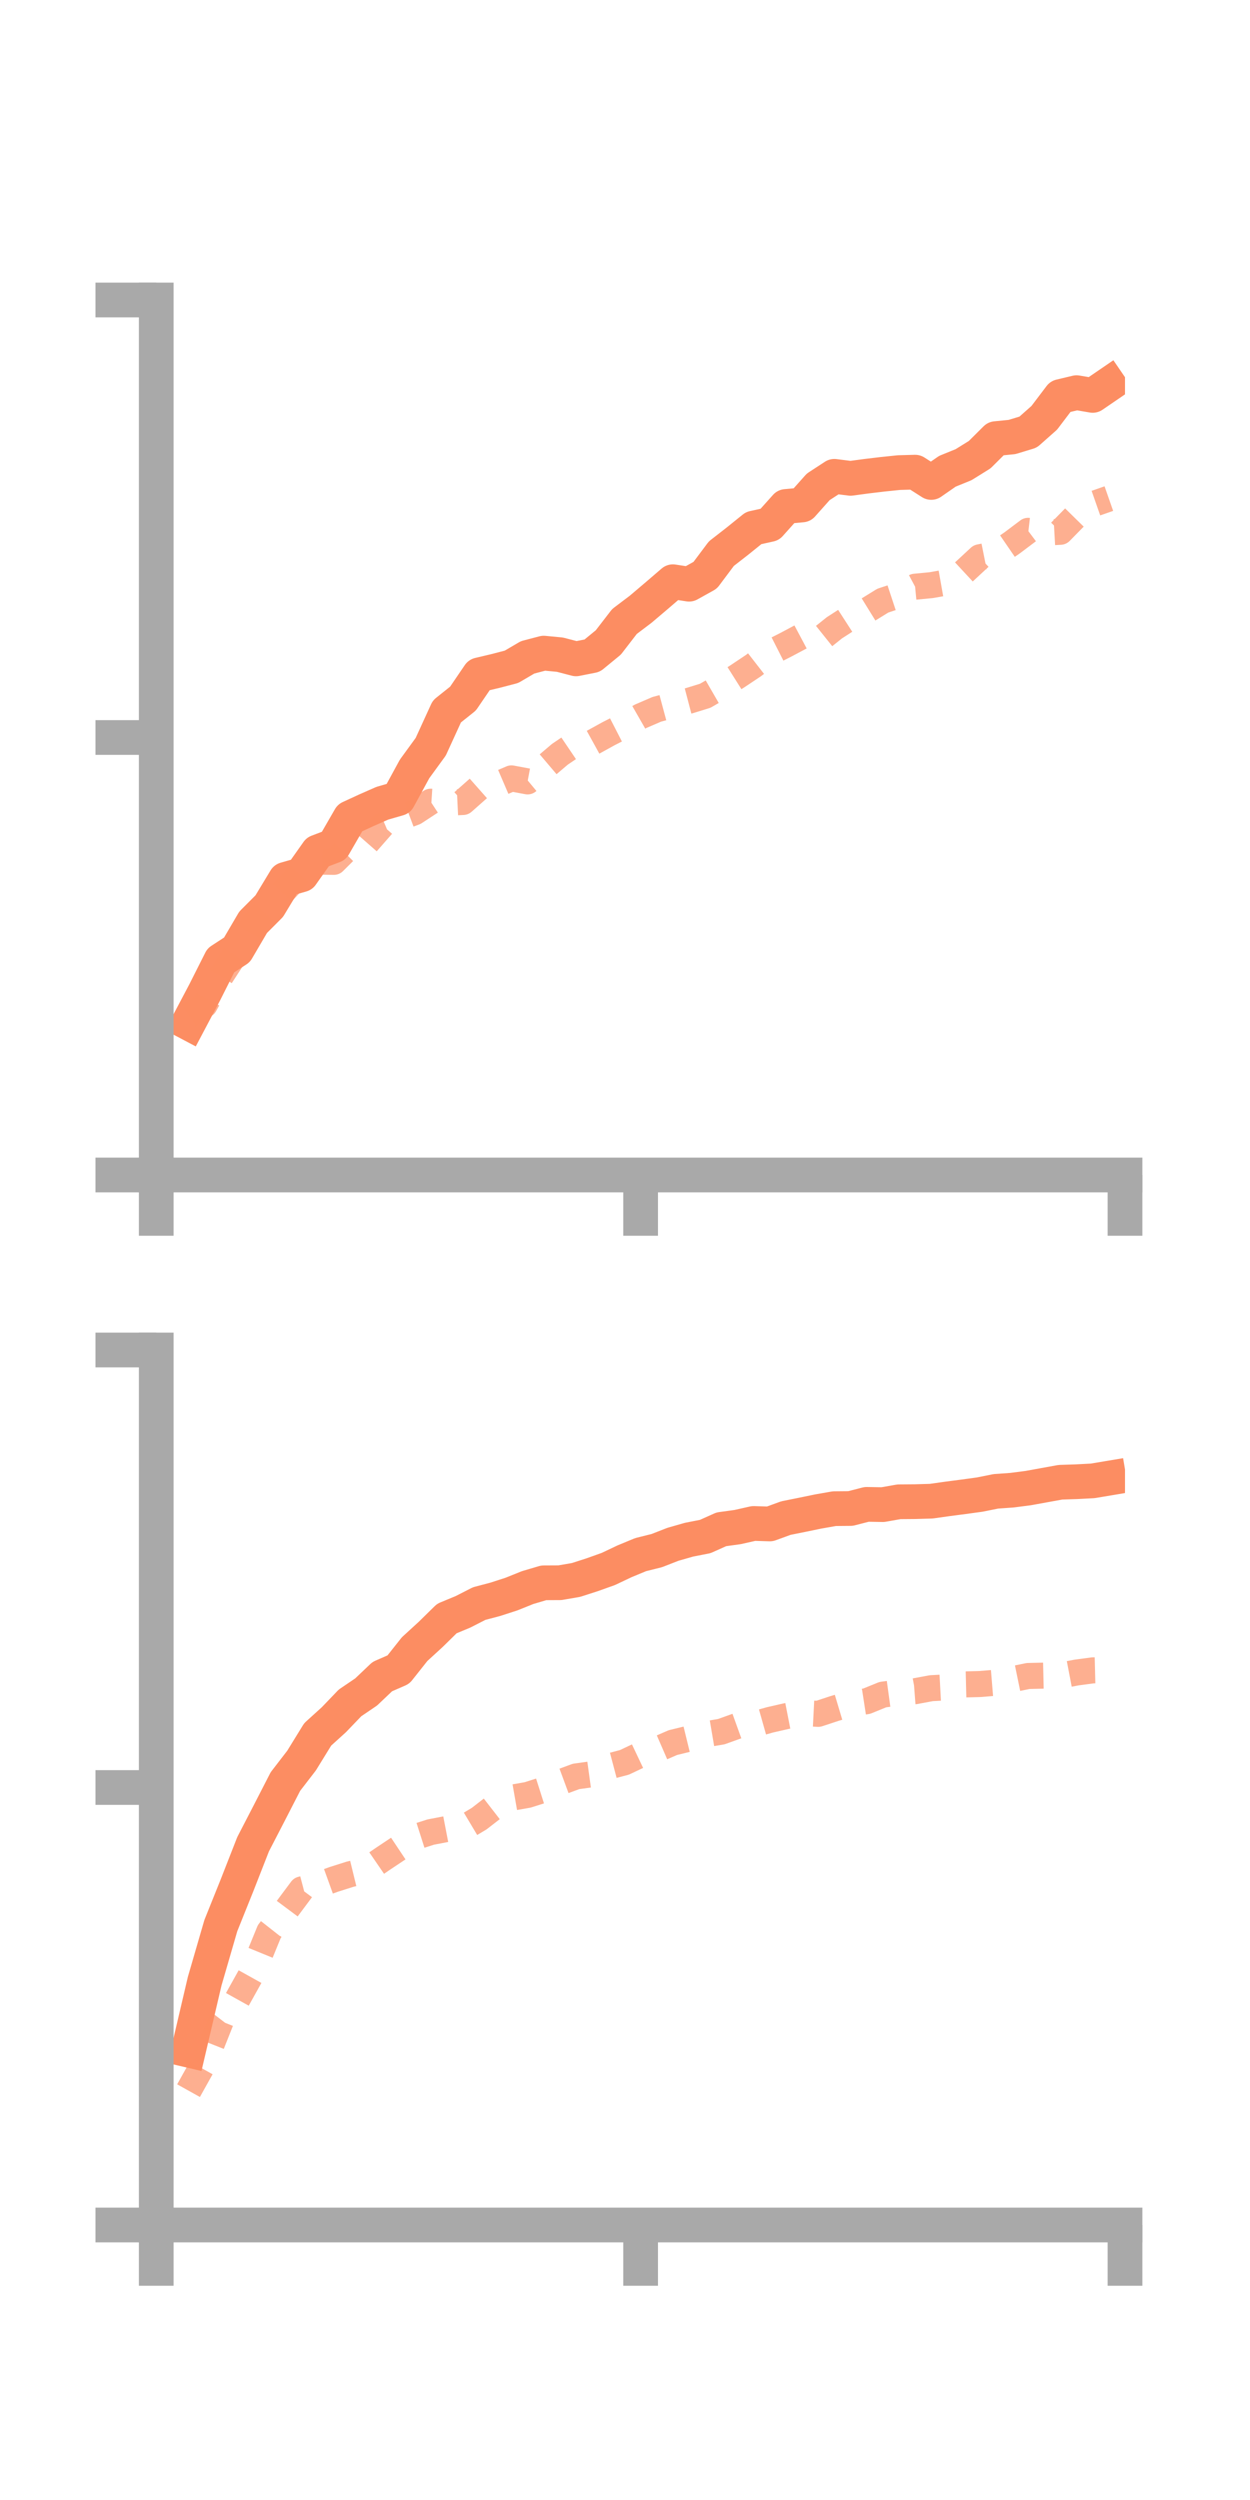 <?xml version="1.0" encoding="utf-8" standalone="no"?>
<!DOCTYPE svg PUBLIC "-//W3C//DTD SVG 1.1//EN"
  "http://www.w3.org/Graphics/SVG/1.1/DTD/svg11.dtd">
<!-- Created with matplotlib (https://matplotlib.org/) -->
<svg height="144pt" version="1.1" viewBox="0 0 72 144" width="72pt" xmlns="http://www.w3.org/2000/svg" xmlns:xlink="http://www.w3.org/1999/xlink">
 <defs>
  <style type="text/css">*{stroke-linecap:butt;stroke-linejoin:round;}</style>
 </defs>
 <g id="figure_1">
  <g id="patch_1">
   <path d="M 0 144 
L 72 144 
L 72 0 
L 0 0 
z
" style="fill:none;"/>
  </g>
  <g id="axes_1">
   <g id="patch_2">
    <path d="M 9 67.68 
L 64.8 67.68 
L 64.8 17.28 
L 9 17.28 
z
" style="fill:none;"/>
   </g>
   <g id="matplotlib.axis_1">
    <g id="xtick_1">
     <g id="line2d_1">
      <defs>
       <path d="M 0 0 
L 0 3.5 
" id="m4364b0f6db" style="stroke:#a9a9a9;stroke-width:2;"/>
      </defs>
      <g>
       <use style="fill:#a9a9a9;stroke:#a9a9a9;stroke-width:2;" x="9" xlink:href="#m4364b0f6db" y="67.68"/>
      </g>
     </g>
    </g>
    <g id="xtick_2">
     <g id="line2d_2">
      <g>
       <use style="fill:#a9a9a9;stroke:#a9a9a9;stroke-width:2;" x="36.9" xlink:href="#m4364b0f6db" y="67.68"/>
      </g>
     </g>
    </g>
    <g id="xtick_3">
     <g id="line2d_3">
      <g>
       <use style="fill:#a9a9a9;stroke:#a9a9a9;stroke-width:2;" x="64.8" xlink:href="#m4364b0f6db" y="67.68"/>
      </g>
     </g>
    </g>
   </g>
   <g id="matplotlib.axis_2">
    <g id="ytick_1">
     <g id="line2d_4">
      <defs>
       <path d="M 0 0 
L -3.5 0 
" id="m80bf0928b1" style="stroke:#a9a9a9;stroke-width:2;"/>
      </defs>
      <g>
       <use style="fill:#a9a9a9;stroke:#a9a9a9;stroke-width:2;" x="9" xlink:href="#m80bf0928b1" y="67.68"/>
      </g>
     </g>
    </g>
    <g id="ytick_2">
     <g id="line2d_5">
      <g>
       <use style="fill:#a9a9a9;stroke:#a9a9a9;stroke-width:2;" x="9" xlink:href="#m80bf0928b1" y="42.48"/>
      </g>
     </g>
    </g>
    <g id="ytick_3">
     <g id="line2d_6">
      <g>
       <use style="fill:#a9a9a9;stroke:#a9a9a9;stroke-width:2;" x="9" xlink:href="#m80bf0928b1" y="17.28"/>
      </g>
     </g>
    </g>
   </g>
   <g id="line2d_7">
    <path clip-path="url(#p55e662afa2)" d="M 10.86 58.923 
L 11.79 57.163 
L 12.72 55.317 
L 13.65 54.711 
L 14.58 53.124 
L 15.51 52.191 
L 16.44 50.653 
L 17.37 50.387 
L 18.3 49.071 
L 19.23 48.718 
L 20.16 47.106 
L 21.09 46.677 
L 22.02 46.267 
L 22.95 45.998 
L 23.88 44.29 
L 24.81 43.013 
L 25.74 40.98 
L 26.67 40.237 
L 27.6 38.871 
L 28.53 38.651 
L 29.46 38.409 
L 30.39 37.864 
L 31.32 37.62 
L 32.25 37.709 
L 33.18 37.951 
L 34.11 37.767 
L 35.04 37.004 
L 35.97 35.798 
L 36.9 35.095 
L 37.83 34.306 
L 38.76 33.507 
L 39.69 33.651 
L 40.62 33.133 
L 41.55 31.891 
L 42.48 31.167 
L 43.41 30.417 
L 44.34 30.211 
L 45.27 29.172 
L 46.2 29.086 
L 47.13 28.043 
L 48.06 27.436 
L 48.99 27.554 
L 49.92 27.429 
L 50.85 27.318 
L 51.78 27.222 
L 52.71 27.196 
L 53.64 27.79 
L 54.57 27.145 
L 55.5 26.767 
L 56.43 26.189 
L 57.36 25.264 
L 58.29 25.172 
L 59.22 24.89 
L 60.15 24.066 
L 61.08 22.839 
L 62.01 22.617 
L 62.94 22.776 
L 63.87 22.14 
" style="fill:none;stroke:#fc8d62;stroke-linecap:square;stroke-width:2;"/>
   </g>
   <g id="line2d_8">
    <path clip-path="url(#p55e662afa2)" d="M 10.86 58.504 
L 11.79 57.879 
L 12.72 56.223 
L 13.65 54.791 
L 14.58 53.226 
L 15.51 52.188 
L 16.44 51.213 
L 17.37 50.219 
L 18.3 49.63 
L 19.23 49.643 
L 20.16 48.717 
L 21.09 48.593 
L 22.02 47.532 
L 22.95 47.137 
L 23.88 46.788 
L 24.81 46.179 
L 25.74 46.239 
L 26.67 46.194 
L 27.6 45.372 
L 28.53 45.234 
L 29.46 44.835 
L 30.39 45.009 
L 31.32 44.236 
L 32.25 43.446 
L 33.18 42.817 
L 34.11 42.781 
L 35.04 42.268 
L 35.97 41.791 
L 36.9 41.258 
L 37.83 40.857 
L 38.76 40.607 
L 39.69 40.363 
L 40.62 40.076 
L 41.55 39.539 
L 42.48 38.952 
L 43.41 38.331 
L 44.34 37.608 
L 45.27 37.136 
L 46.2 36.641 
L 47.13 36.906 
L 48.06 36.162 
L 48.99 35.562 
L 49.92 35.171 
L 50.85 34.597 
L 51.78 34.29 
L 52.71 33.794 
L 53.64 33.705 
L 54.57 33.54 
L 55.5 32.962 
L 56.43 32.099 
L 57.36 31.913 
L 58.29 31.276 
L 59.22 30.576 
L 60.15 30.683 
L 61.08 30.631 
L 62.01 29.682 
L 62.94 29.044 
L 63.87 28.719 
" style="fill:none;stroke:#fc8d62;stroke-dasharray:1.5,1.5;stroke-dashoffset:0;stroke-opacity:0.7;stroke-width:1.5;"/>
   </g>
   <g id="patch_3">
    <path d="M 9 67.68 
L 9 17.28 
" style="fill:none;stroke:#a9a9a9;stroke-linecap:square;stroke-linejoin:miter;stroke-width:2;"/>
   </g>
   <g id="patch_4">
    <path d="M 64.8 67.68 
L 64.8 17.28 
" style="fill:none;"/>
   </g>
   <g id="patch_5">
    <path d="M 9 67.68 
L 64.8 67.68 
" style="fill:none;stroke:#a9a9a9;stroke-linecap:square;stroke-linejoin:miter;stroke-width:2;"/>
   </g>
   <g id="patch_6">
    <path d="M 9 17.28 
L 64.8 17.28 
" style="fill:none;"/>
   </g>
  </g>
  <g id="axes_2">
   <g id="patch_7">
    <path d="M 9 128.16 
L 64.8 128.16 
L 64.8 77.76 
L 9 77.76 
z
" style="fill:none;"/>
   </g>
   <g id="matplotlib.axis_3">
    <g id="xtick_4">
     <g id="line2d_9">
      <g>
       <use style="fill:#a9a9a9;stroke:#a9a9a9;stroke-width:2;" x="9" xlink:href="#m4364b0f6db" y="128.16"/>
      </g>
     </g>
    </g>
    <g id="xtick_5">
     <g id="line2d_10">
      <g>
       <use style="fill:#a9a9a9;stroke:#a9a9a9;stroke-width:2;" x="36.9" xlink:href="#m4364b0f6db" y="128.16"/>
      </g>
     </g>
    </g>
    <g id="xtick_6">
     <g id="line2d_11">
      <g>
       <use style="fill:#a9a9a9;stroke:#a9a9a9;stroke-width:2;" x="64.8" xlink:href="#m4364b0f6db" y="128.16"/>
      </g>
     </g>
    </g>
   </g>
   <g id="matplotlib.axis_4">
    <g id="ytick_4">
     <g id="line2d_12">
      <g>
       <use style="fill:#a9a9a9;stroke:#a9a9a9;stroke-width:2;" x="9" xlink:href="#m80bf0928b1" y="128.16"/>
      </g>
     </g>
    </g>
    <g id="ytick_5">
     <g id="line2d_13">
      <g>
       <use style="fill:#a9a9a9;stroke:#a9a9a9;stroke-width:2;" x="9" xlink:href="#m80bf0928b1" y="102.96"/>
      </g>
     </g>
    </g>
    <g id="ytick_6">
     <g id="line2d_14">
      <g>
       <use style="fill:#a9a9a9;stroke:#a9a9a9;stroke-width:2;" x="9" xlink:href="#m80bf0928b1" y="77.76"/>
      </g>
     </g>
    </g>
   </g>
   <g id="line2d_15">
    <path clip-path="url(#pb79fef0625)" d="M 10.86 118.088 
L 11.79 114.117 
L 12.72 110.915 
L 13.65 108.6 
L 14.58 106.225 
L 15.51 104.427 
L 16.44 102.617 
L 17.37 101.41 
L 18.3 99.9 
L 19.23 99.057 
L 20.16 98.088 
L 21.09 97.457 
L 22.02 96.573 
L 22.95 96.166 
L 23.88 94.992 
L 24.81 94.14 
L 25.74 93.227 
L 26.67 92.841 
L 27.6 92.366 
L 28.53 92.12 
L 29.46 91.819 
L 30.39 91.445 
L 31.32 91.17 
L 32.25 91.165 
L 33.18 91.005 
L 34.11 90.705 
L 35.04 90.373 
L 35.97 89.932 
L 36.9 89.547 
L 37.83 89.315 
L 38.76 88.952 
L 39.69 88.686 
L 40.62 88.504 
L 41.55 88.088 
L 42.48 87.96 
L 43.41 87.751 
L 44.34 87.78 
L 45.27 87.441 
L 46.2 87.254 
L 47.13 87.062 
L 48.06 86.899 
L 48.99 86.89 
L 49.92 86.651 
L 50.85 86.667 
L 51.78 86.503 
L 52.71 86.495 
L 53.64 86.468 
L 54.57 86.337 
L 55.5 86.215 
L 56.43 86.088 
L 57.36 85.901 
L 58.29 85.835 
L 59.22 85.715 
L 60.15 85.546 
L 61.08 85.377 
L 62.01 85.347 
L 62.94 85.298 
L 63.87 85.142 
" style="fill:none;stroke:#fc8d62;stroke-linecap:square;stroke-width:2;"/>
   </g>
   <g id="line2d_16">
    <path clip-path="url(#pb79fef0625)" d="M 10.86 120.422 
L 11.79 118.755 
L 12.72 116.415 
L 13.65 115.203 
L 14.58 113.534 
L 15.51 111.261 
L 16.44 110.079 
L 17.37 108.831 
L 18.3 108.587 
L 19.23 108.251 
L 20.16 107.956 
L 21.09 107.729 
L 22.02 107.091 
L 22.95 106.471 
L 23.88 105.824 
L 24.81 105.527 
L 25.74 105.348 
L 26.67 105.309 
L 27.6 104.754 
L 28.53 104.033 
L 29.46 103.551 
L 30.39 103.388 
L 31.32 103.092 
L 32.25 102.666 
L 33.18 102.322 
L 34.11 102.194 
L 35.04 101.757 
L 35.97 101.511 
L 36.9 101.07 
L 37.83 100.777 
L 38.76 100.373 
L 39.69 100.146 
L 40.62 99.901 
L 41.55 99.743 
L 42.48 99.408 
L 43.41 99.329 
L 44.34 99.066 
L 45.27 98.853 
L 46.2 98.671 
L 47.13 98.718 
L 48.06 98.411 
L 48.99 98.133 
L 49.92 97.989 
L 50.85 97.611 
L 51.78 97.484 
L 52.71 97.413 
L 53.64 97.24 
L 54.57 97.19 
L 55.5 97.024 
L 56.43 97.001 
L 57.36 96.925 
L 58.29 96.728 
L 59.22 96.537 
L 60.15 96.516 
L 61.08 96.515 
L 62.01 96.337 
L 62.94 96.213 
L 63.87 96.19 
" style="fill:none;stroke:#fc8d62;stroke-dasharray:1.5,1.5;stroke-dashoffset:0;stroke-opacity:0.7;stroke-width:1.5;"/>
   </g>
   <g id="patch_8">
    <path d="M 9 128.16 
L 9 77.76 
" style="fill:none;stroke:#a9a9a9;stroke-linecap:square;stroke-linejoin:miter;stroke-width:2;"/>
   </g>
   <g id="patch_9">
    <path d="M 64.8 128.16 
L 64.8 77.76 
" style="fill:none;"/>
   </g>
   <g id="patch_10">
    <path d="M 9 128.16 
L 64.8 128.16 
" style="fill:none;stroke:#a9a9a9;stroke-linecap:square;stroke-linejoin:miter;stroke-width:2;"/>
   </g>
   <g id="patch_11">
    <path d="M 9 77.76 
L 64.8 77.76 
" style="fill:none;"/>
   </g>
  </g>
 </g>
 <defs>
  <clipPath id="p55e662afa2">
   <rect height="50.4" width="55.8" x="9" y="17.28"/>
  </clipPath>
  <clipPath id="pb79fef0625">
   <rect height="50.4" width="55.8" x="9" y="77.76"/>
  </clipPath>
 </defs>
</svg>
